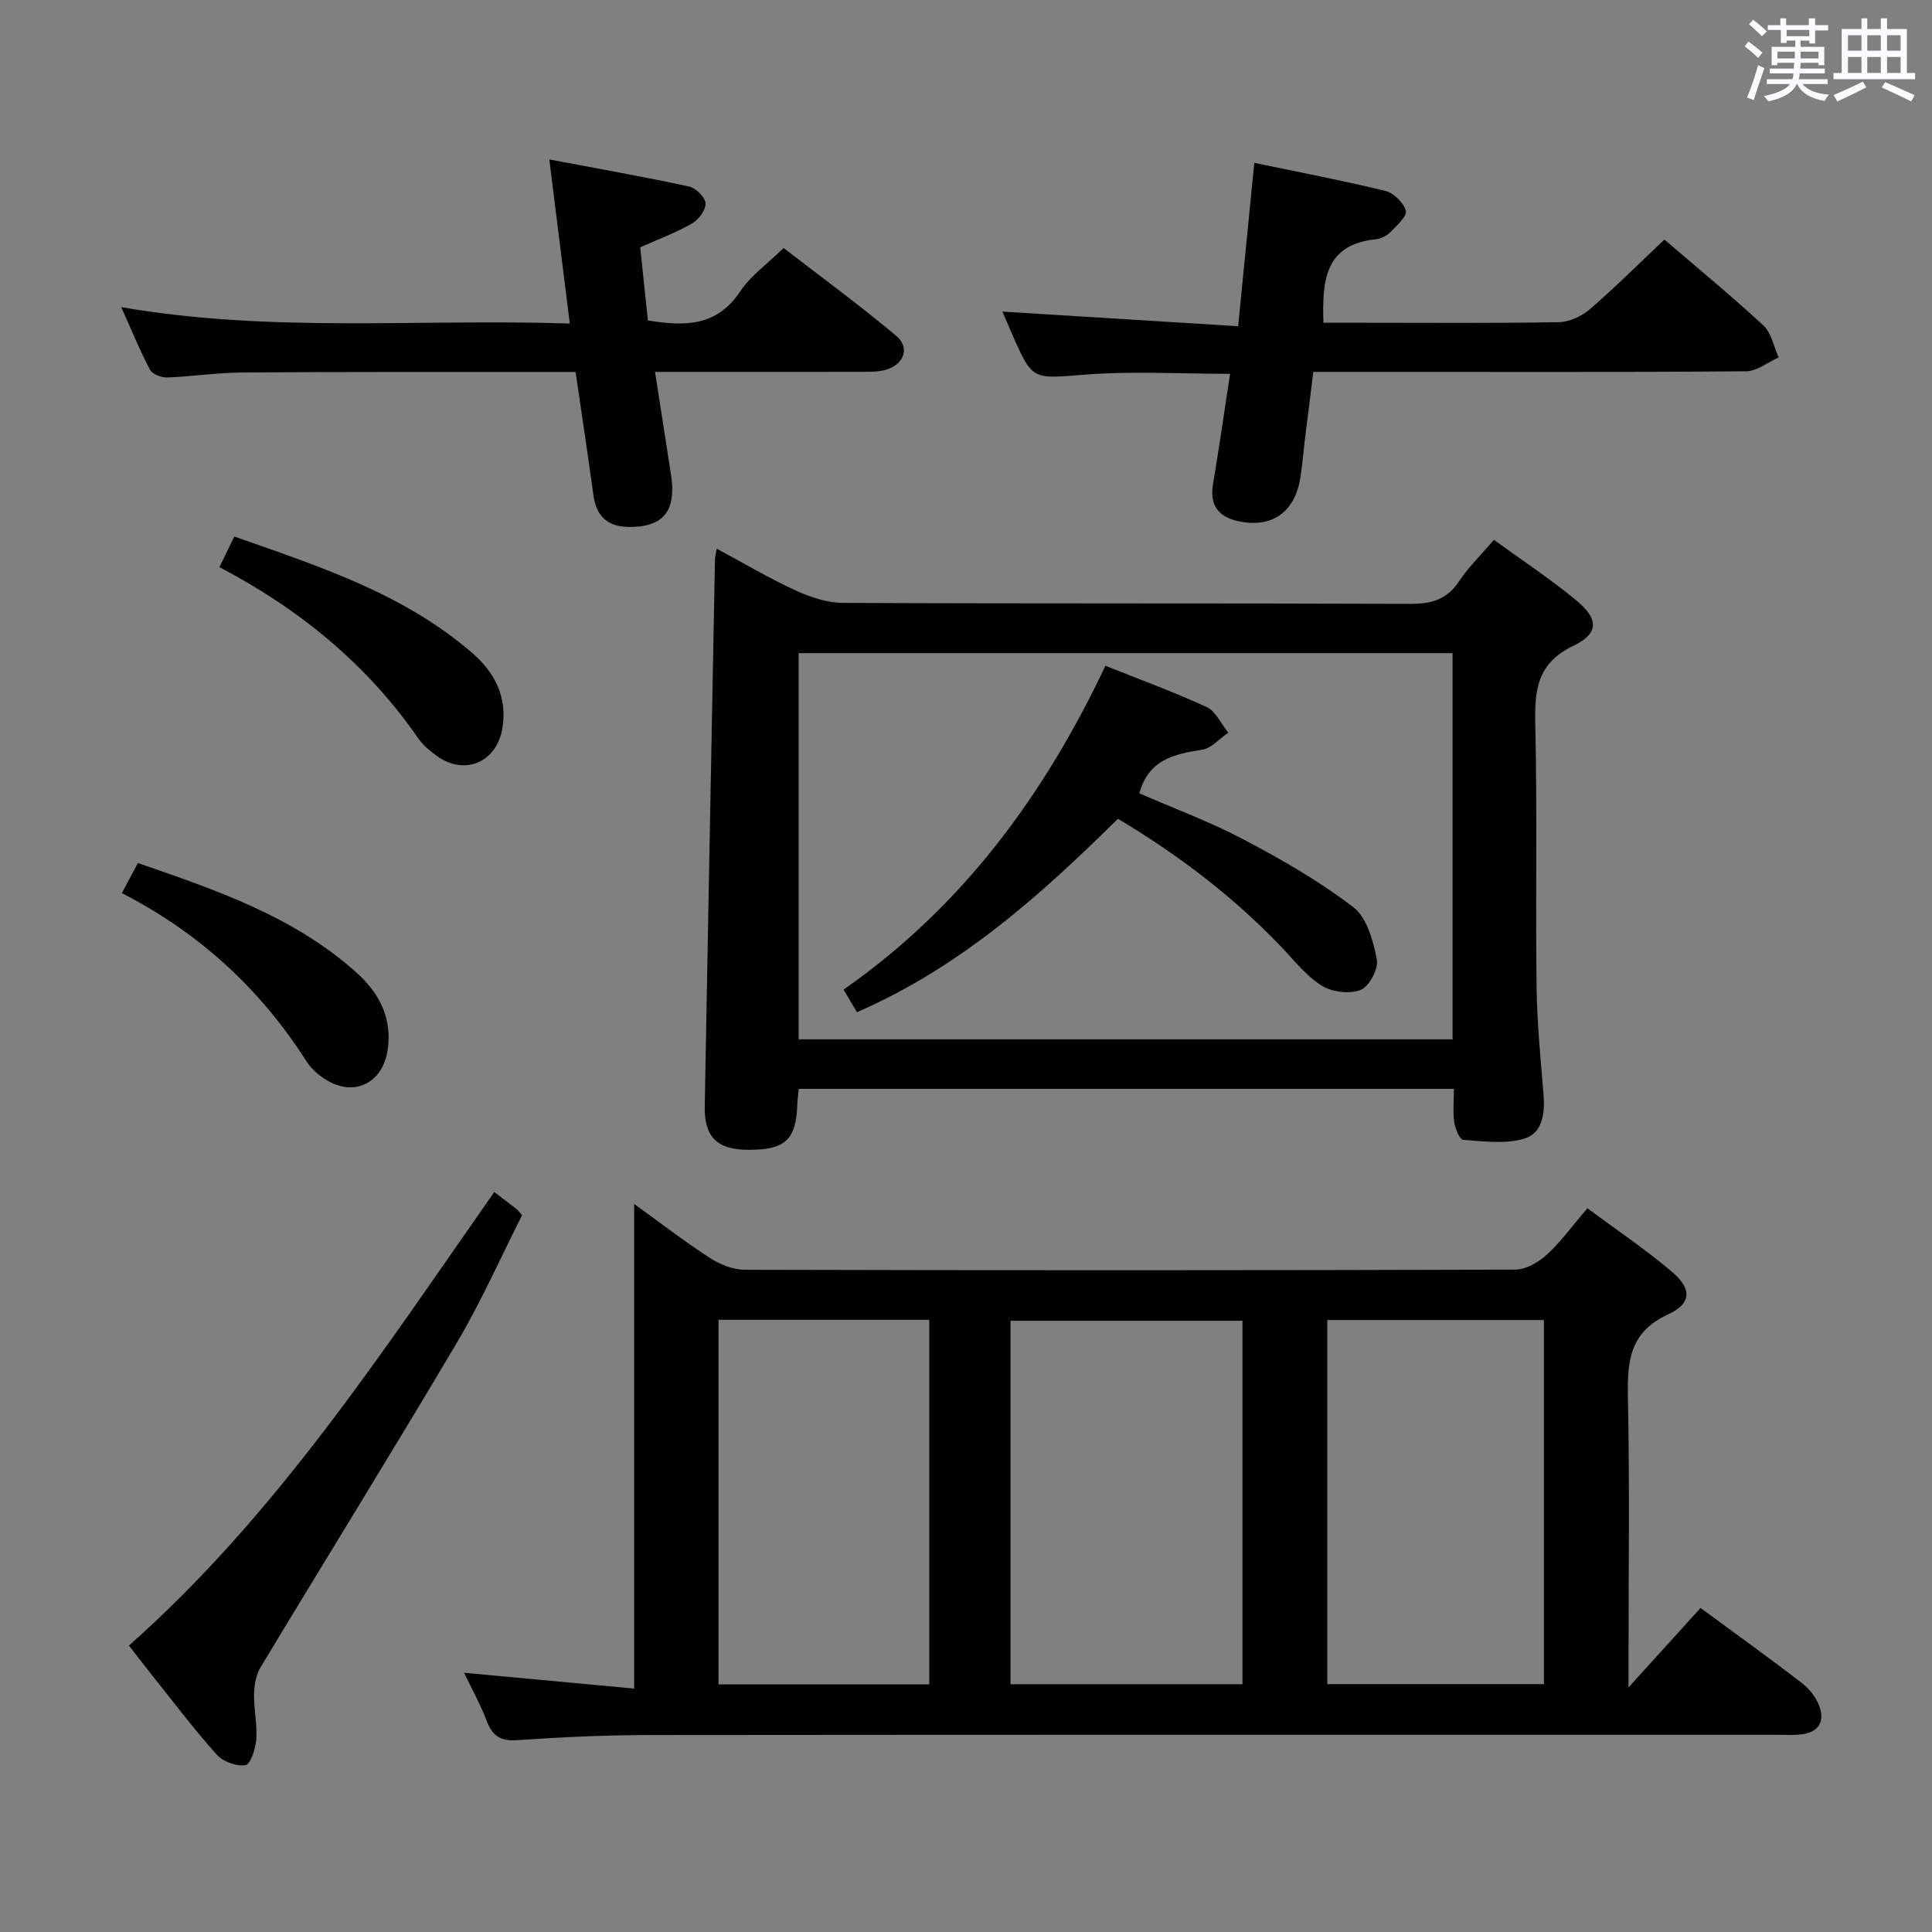 <svg enable-background="new 0 0 400 400" viewBox="0 0 400 400" xmlns="http://www.w3.org/2000/svg"><rect x="0" y="0" width="400" height="400" fill="#808080" stroke="none"/><g fill="#010100"><path d="m96.08 346.33c12.05 1.12 23.57 2.19 35.22 3.27 0-33.96 0-66.95 0-100.33 5.21 3.75 10.31 7.69 15.71 11.2 2.08 1.35 4.81 2.42 7.24 2.42 53.16.14 106.32.14 159.47-.03 2.23-.01 4.85-1.55 6.58-3.14 2.92-2.68 5.27-5.97 8.35-9.56 5.89 4.37 11.92 8.41 17.43 13.08 4.21 3.56 4.24 6.59-.73 8.89-8.14 3.77-8.45 9.92-8.3 17.4.36 17.99.12 35.99.12 53.99v5.83c5.39-5.95 10.12-11.16 14.91-16.44 7.92 5.83 14.51 10.56 20.93 15.5 1.52 1.17 2.91 2.89 3.6 4.65 1.25 3.22.06 5.58-3.63 6.02-1.64.2-3.33.09-4.99.09-77.82 0-155.64-.03-233.46.05-9.14.01-18.3.43-27.43 1.06-3.48.24-5.15-.87-6.33-3.98-1.28-3.39-3.07-6.58-4.69-9.97zm113.14 2.37h48.02c0-25.15 0-50.17 0-75.25-16.16 0-32.01 0-48.02 0zm65.58-75.4v75.38h44.85c0-25.26 0-50.28 0-75.38-15.11 0-29.86 0-44.85 0zm-82.4 75.44c0-25.4 0-50.41 0-75.49-14.71 0-29 0-43.64 0v75.49z"/><path d="m301.01 225.44c-45.58 0-90.48 0-135.63 0-.12 1.19-.27 2.15-.3 3.1-.24 7.44-2.47 9.54-10.13 9.52-6.45-.01-9.16-2.63-9.04-9.04.68-37.77 1.4-75.53 2.12-113.3.01-.47.16-.95.37-2.12 5.56 2.99 10.78 6.09 16.27 8.62 3.05 1.4 6.54 2.58 9.84 2.6 39.15.18 78.29.05 117.44.2 4.35.02 7.58-.84 10.1-4.63 2-3.01 4.66-5.59 7.25-8.62 5.84 4.24 11.66 8.08 17.01 12.49 4.68 3.85 4.8 6.87-.57 9.45-7.69 3.69-8.03 9.39-7.87 16.56.41 17.98.03 35.98.26 53.97.09 7.47.84 14.94 1.44 22.4.31 3.92-.21 8.05-4.12 9.15-3.9 1.1-8.34.51-12.51.2-.73-.05-1.65-2.31-1.85-3.64-.31-2.12-.08-4.31-.08-6.91zm-135.66-90.21v79.95h135.39c0-26.85 0-53.29 0-79.95-45.19 0-90.11 0-135.39 0z"/><path d="m344.6 49.6c6.72 5.78 13.79 11.58 20.49 17.78 1.67 1.55 2.15 4.38 3.17 6.62-2.25 1-4.49 2.85-6.75 2.87-24.98.21-49.96.13-74.95.13-4.65 0-9.3 0-14.65 0-.6 4.82-1.19 9.51-1.77 14.19-.32 2.63-.51 5.29-.95 7.91-1.18 7.08-6.01 10.33-12.92 8.78-4.08-.92-5.85-3.33-5.13-7.62 1.26-7.52 2.34-15.06 3.53-22.86-10.13 0-20.1-.6-29.96.16-10.93.84-10.89 1.37-15.17-8.4-.66-1.5-1.3-3.01-2-4.65 16.25 1.01 32.2 2 48.8 3.03 1.16-11.72 2.23-22.52 3.35-33.82 9.4 1.96 18.33 3.66 27.14 5.81 1.72.42 3.78 2.43 4.23 4.1.3 1.11-1.83 3.05-3.13 4.37-.77.78-1.99 1.43-3.07 1.54-10.59 1.06-11.13 8.59-10.86 17.28h8.3c13.49 0 26.98.12 40.47-.12 2.18-.04 4.72-1.24 6.41-2.69 5.15-4.44 9.98-9.27 15.42-14.41z"/><path d="m25.1 63.59c31.3 5.42 61.87 2.34 92.87 3.4-1.42-11.4-2.75-22.01-4.24-33.98 10.21 1.93 19.61 3.59 28.92 5.6 1.41.3 3.36 2.23 3.43 3.48.07 1.38-1.44 3.4-2.82 4.19-3.27 1.88-6.86 3.2-10.71 4.92.51 4.9 1.05 9.96 1.59 15.15 7.54 1.21 14.22 1.32 19.07-5.97 2.16-3.25 5.58-5.67 9.02-9.04 7.7 5.95 15.71 11.8 23.29 18.16 2.98 2.5 1.65 6.03-2.24 7.09-1.57.43-3.28.39-4.93.39-13.97.03-27.94.02-42.73.02 1.15 7.4 2.23 14.36 3.31 21.32 1.16 7.56-1.67 10.92-8.91 10.77-4.43-.1-6.59-2.38-7.17-6.64-1.14-8.36-2.41-16.7-3.68-25.44-2.23 0-4.2 0-6.16 0-21.01.01-42-.04-62.99.11-5.14.04-10.27.84-15.41 1.03-1.19.04-3.05-.65-3.53-1.57-2.08-3.9-3.75-8.02-5.98-12.99z"/><path d="m102.33 246.8c1.79 1.36 3.25 2.46 4.69 3.58.26.2.44.49 1.07 1.22-4.37 8.62-8.38 17.73-13.41 26.24-13.36 22.58-27.2 44.89-40.74 67.37-.93 1.55-1.3 3.63-1.34 5.48-.06 3.14.68 6.31.46 9.42-.14 1.93-1.2 5.18-2.24 5.35-1.87.3-4.65-.74-5.96-2.2-4.66-5.19-8.88-10.79-13.24-16.25-1.65-2.06-3.25-4.17-4.93-6.31 30.55-27.06 52.42-60.77 75.64-93.9z"/><path d="m45.43 117.42c1.09-2.26 1.95-4.02 3.08-6.34 17.45 6.15 35 11.76 49.27 24.12 4.62 4 7.28 9.06 6.25 15.48-1.15 7.22-7.94 10.06-13.77 5.7-1.32-.99-2.67-2.08-3.59-3.41-10.54-15.24-24.37-26.7-41.24-35.55z"/><path d="m25.23 184.91c1.21-2.27 2.14-4 3.32-6.23 16.18 5.6 32.36 11.05 45.36 22.78 4.57 4.12 7.36 9.34 6.34 15.99-1.05 6.83-6.97 9.76-12.85 6.04-1.5-.95-2.98-2.24-3.93-3.73-9.51-14.9-22.02-26.52-38.24-34.85z"/><path d="m177.42 209.56c-.95-1.59-1.76-2.96-2.77-4.67 24.55-17.13 41.52-40.19 54.21-67.05 7.25 2.9 14.25 5.44 20.98 8.56 1.89.88 2.99 3.48 4.46 5.29-1.81 1.23-3.49 3.24-5.44 3.54-5.77.9-11.06 2.02-12.97 9.02 7.14 3.12 14.62 5.87 21.6 9.56 7.87 4.15 15.69 8.64 22.72 14.03 2.81 2.15 4.11 6.99 4.85 10.84.37 1.92-1.6 5.59-3.36 6.28-2.3.89-5.97.44-8.11-.93-3.29-2.09-5.82-5.4-8.59-8.28-9.86-10.26-21.07-18.78-33.54-26.23-16.1 15.9-32.78 30.82-54.04 40.04z"/></g><path d="m361.2 9.6.8-1c.9.7 1.9 1.4 2.9 2.3l-.9 1.1c-1-1-2-1.8-2.8-2.4zm.5 10.6c.9-2.1 1.6-4.3 2.3-6.7.4.2.8.4 1.3.6-.7 2.1-1.5 4.3-2.2 6.6zm.4-15.2.9-.9c1 .8 2 1.6 2.8 2.4l-1 1c-.9-.9-1.8-1.7-2.7-2.5zm12.5-1.2h1.2v1.4h2.7v1.1h-2.7v2.7h-1.2v-.6h-1.8v1.3h4.9v3.8h-1.2v-.5h-3.7c0 .4-.1.9-.1 1.2h5.1v1h-5.2c0 .5-.1.9-.2 1.2h6v1h-5.2c1.1 1.3 2.9 2 5.5 2.2-.4.4-.7.8-.9 1.3-2.9-.5-4.8-1.6-5.7-3.5h-.1c-.8 1.7-2.7 2.9-5.9 3.6-.2-.4-.6-.8-.9-1.1 2.8-.6 4.6-1.4 5.4-2.5h-4.8v-1h5.3c.1-.3.2-.7.2-1.2h-4.9v-1h5c0-.4 0-.8.1-1.2h-3.5v.5h-1.2v-3.8h4.9v-1.3h-1.8v.5h-1.2v-2.7h-2.7v-1h2.6v-1.4h1.2v1.4h4.7v-1.4zm-6.6 8.3h3.6c0-.4 0-.9 0-1.4h-3.6zm1.9-4.6h4.7v-1.3h-4.7zm6.6 3.2h-3.7v1.4h3.7z" fill="#fbfafc"/><path d="m385.3 3.8h1.3v2.2h2.8v-2.2h1.3v2.2h4.1v9.1h1.7v1.3h-16.9v-1.3h1.7v-9.1h4.1v-2.2zm.4 13.1.7 1.2c-1.8.9-3.8 1.9-6 2.9-.2-.4-.5-.8-.8-1.3 2.3-1 4.3-1.9 6.1-2.8zm-3.1-6.4h2.8v-3.2h-2.8zm0 4.6h2.8v-3.3h-2.8zm4-4.6h2.8v-3.2h-2.8zm0 4.6h2.8v-3.3h-2.8zm3.7 1.9c2.1.9 4.1 1.8 6.1 2.7l-.7 1.3c-2.2-1.1-4.2-2-6.1-2.9zm3.2-9.7h-2.8v3.2h2.8zm-2.8 7.8h2.8v-3.3h-2.8z" fill="#fbfafc"/></svg>